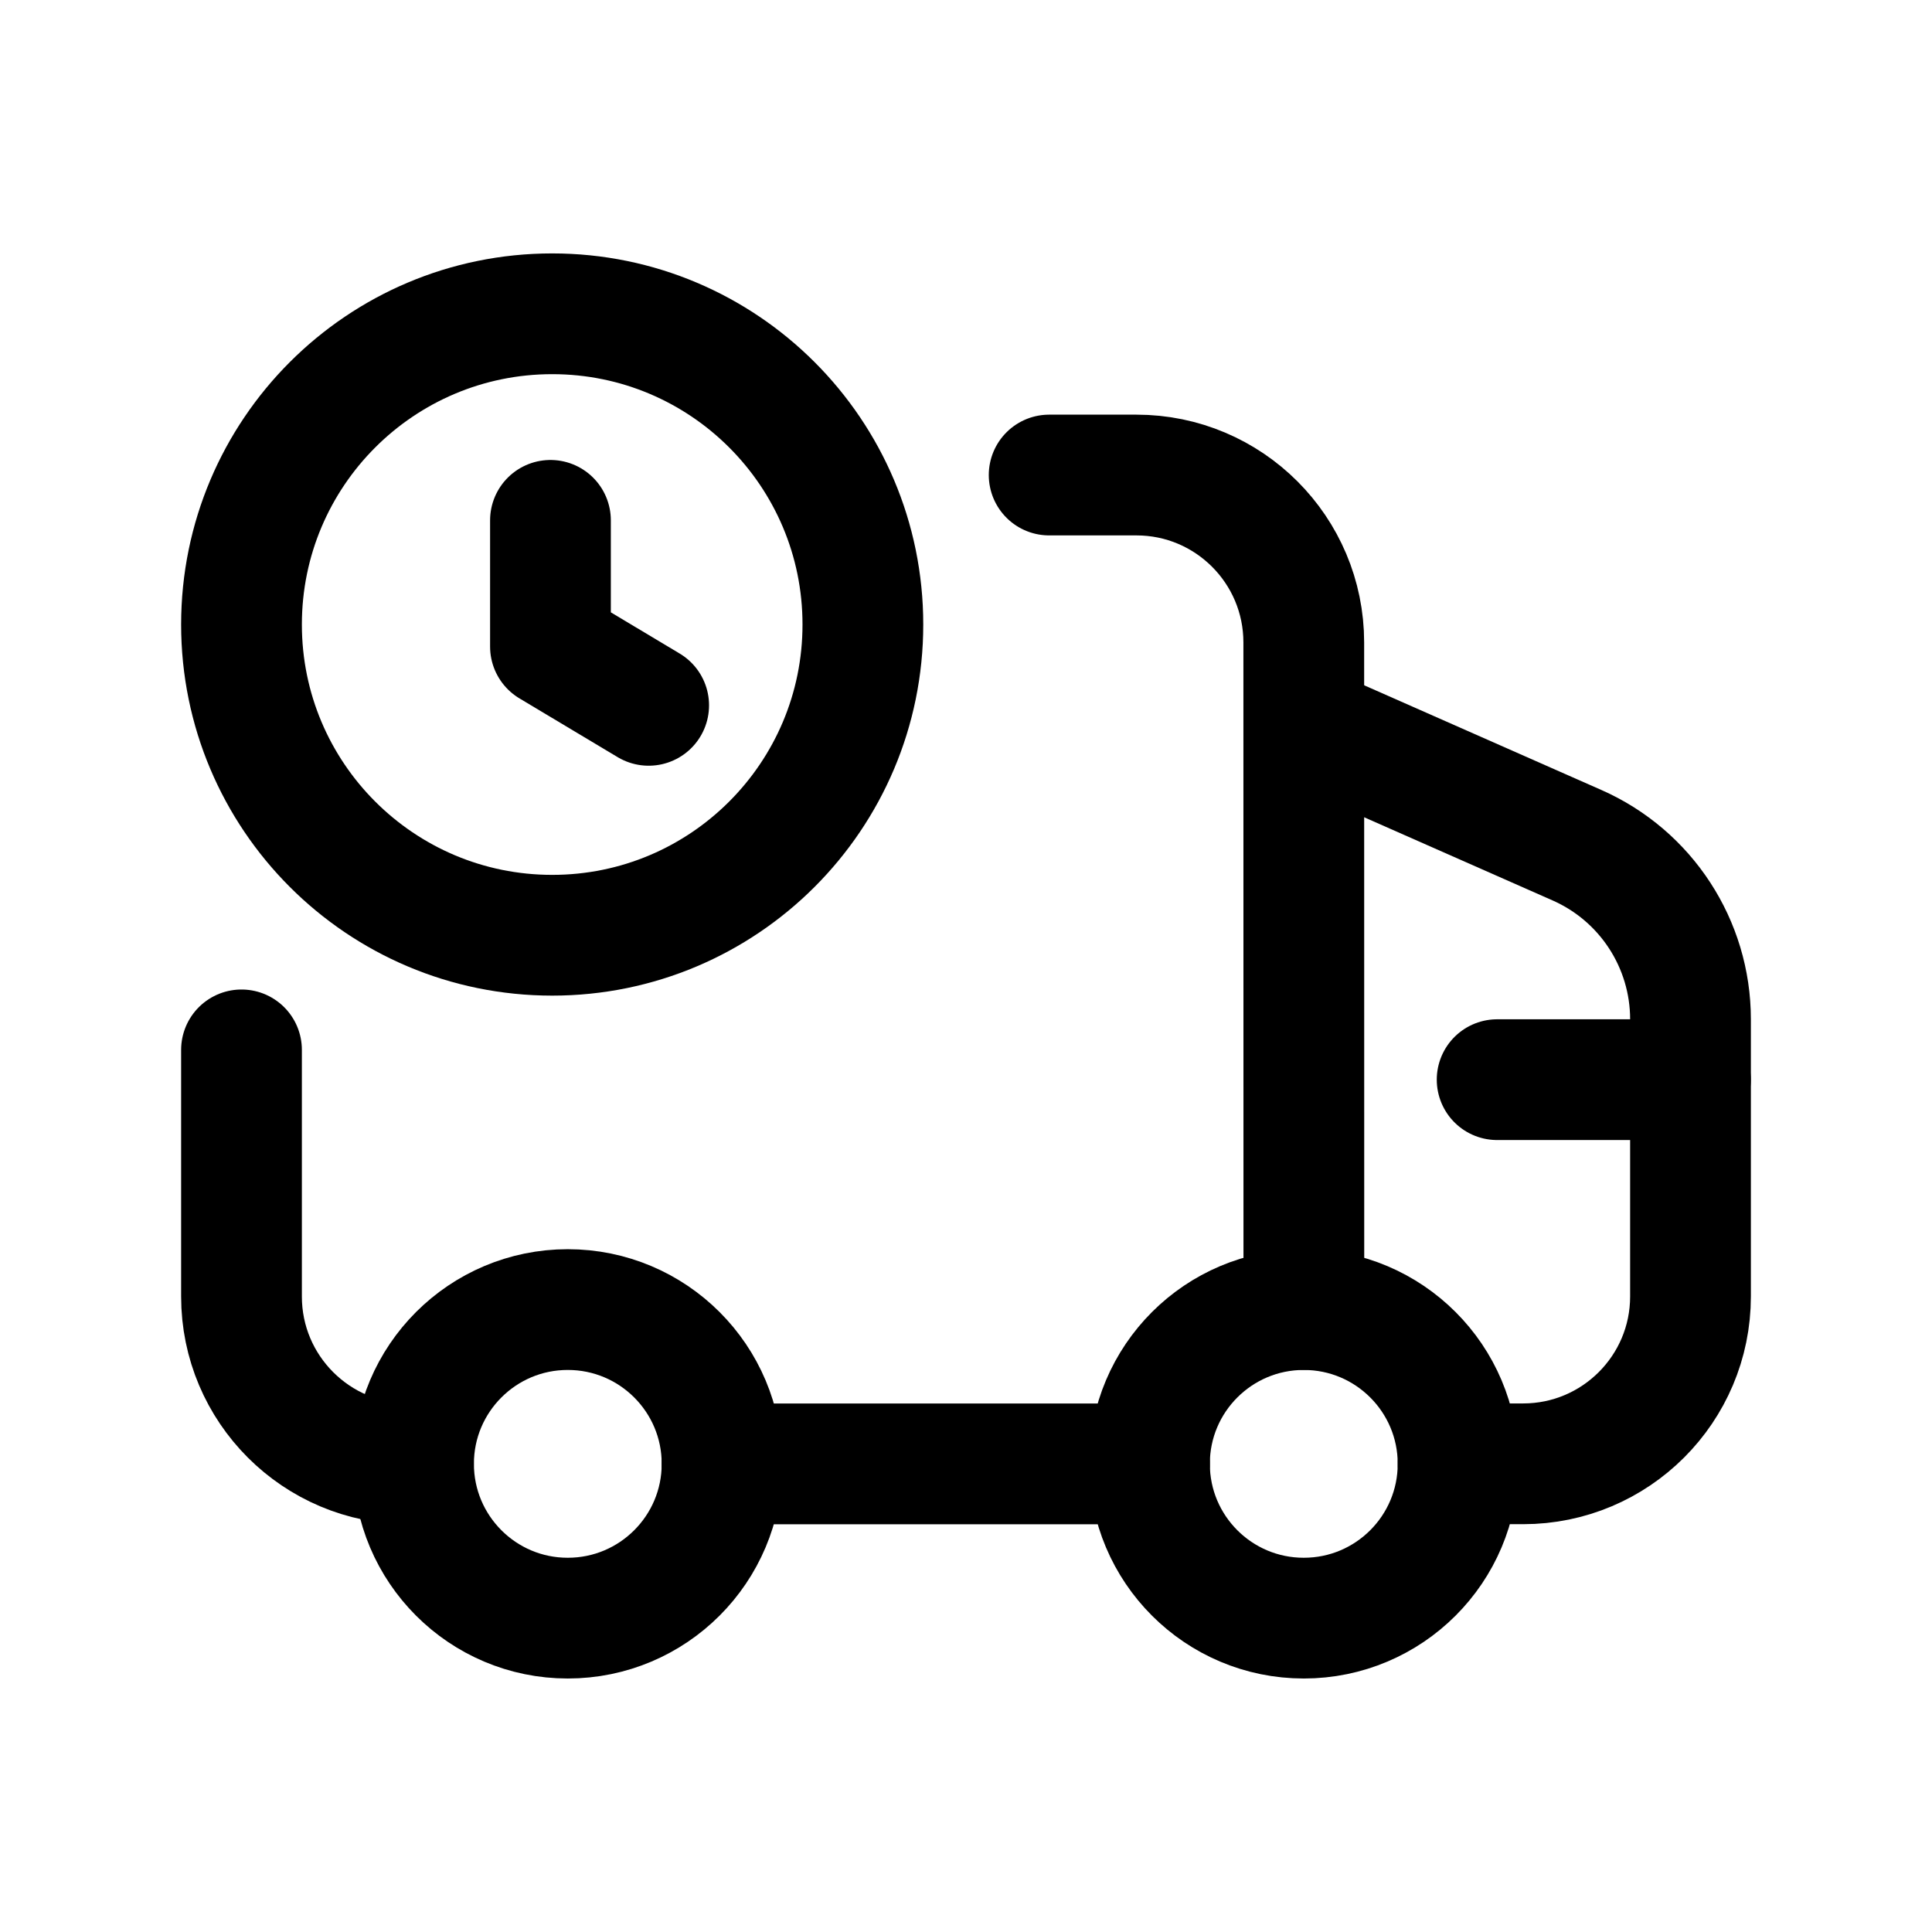 <svg width="24" height="24" viewBox="0 0 24 24" fill="none" xmlns="http://www.w3.org/2000/svg">
<path d="M5.136 18.184L5.079 18.185C3.931 18.185 3 17.254 3 16.106V13.042" stroke="black" stroke-width="1.5" stroke-linecap="round" stroke-linejoin="round"/>
<path fill-rule="evenodd" clip-rule="evenodd" d="M8.97 18.184C8.97 17.126 8.112 16.268 7.053 16.268C5.995 16.268 5.137 17.126 5.137 18.184C5.137 19.243 5.995 20.101 7.053 20.101C8.112 20.101 8.97 19.243 8.97 18.184Z" stroke="black" stroke-width="1.5" stroke-linecap="round" stroke-linejoin="round"/>
<path fill-rule="evenodd" clip-rule="evenodd" d="M18.113 18.184C18.113 17.126 17.255 16.268 16.196 16.268C15.137 16.268 14.279 17.126 14.279 18.184C14.279 19.243 15.137 20.101 16.196 20.101C17.255 20.101 18.113 19.243 18.113 18.184Z" stroke="black" stroke-width="1.5" stroke-linecap="round" stroke-linejoin="round"/>
<path d="M8.969 18.185H14.28" stroke="black" stroke-width="1.5" stroke-linecap="round" stroke-linejoin="round"/>
<path d="M16.197 16.267L16.196 7.981C16.196 6.832 15.265 5.901 14.117 5.901H13.033" stroke="black" stroke-width="1.5" stroke-linecap="round" stroke-linejoin="round"/>
<path d="M18.113 18.184L18.921 18.184C20.069 18.184 21 17.253 21 16.105V12.662C21 11.726 20.447 10.878 19.591 10.5L16.197 9.002" stroke="black" stroke-width="1.5" stroke-linecap="round" stroke-linejoin="round"/>
<path d="M18.598 13.412H20.999" stroke="black" stroke-width="1.5" stroke-linecap="round" stroke-linejoin="round"/>
<path d="M6.86 11.618C8.991 11.618 10.719 9.89 10.719 7.758C10.719 5.626 8.991 3.898 6.86 3.898C4.728 3.898 3 5.626 3 7.758C3 9.89 4.728 11.618 6.86 11.618Z" stroke="black" stroke-width="1.5" stroke-linecap="round" stroke-linejoin="round"/>
<path d="M8.058 8.762L6.838 8.032V6.464" stroke="black" stroke-width="1.5" stroke-linecap="round" stroke-linejoin="round"/>
</svg>